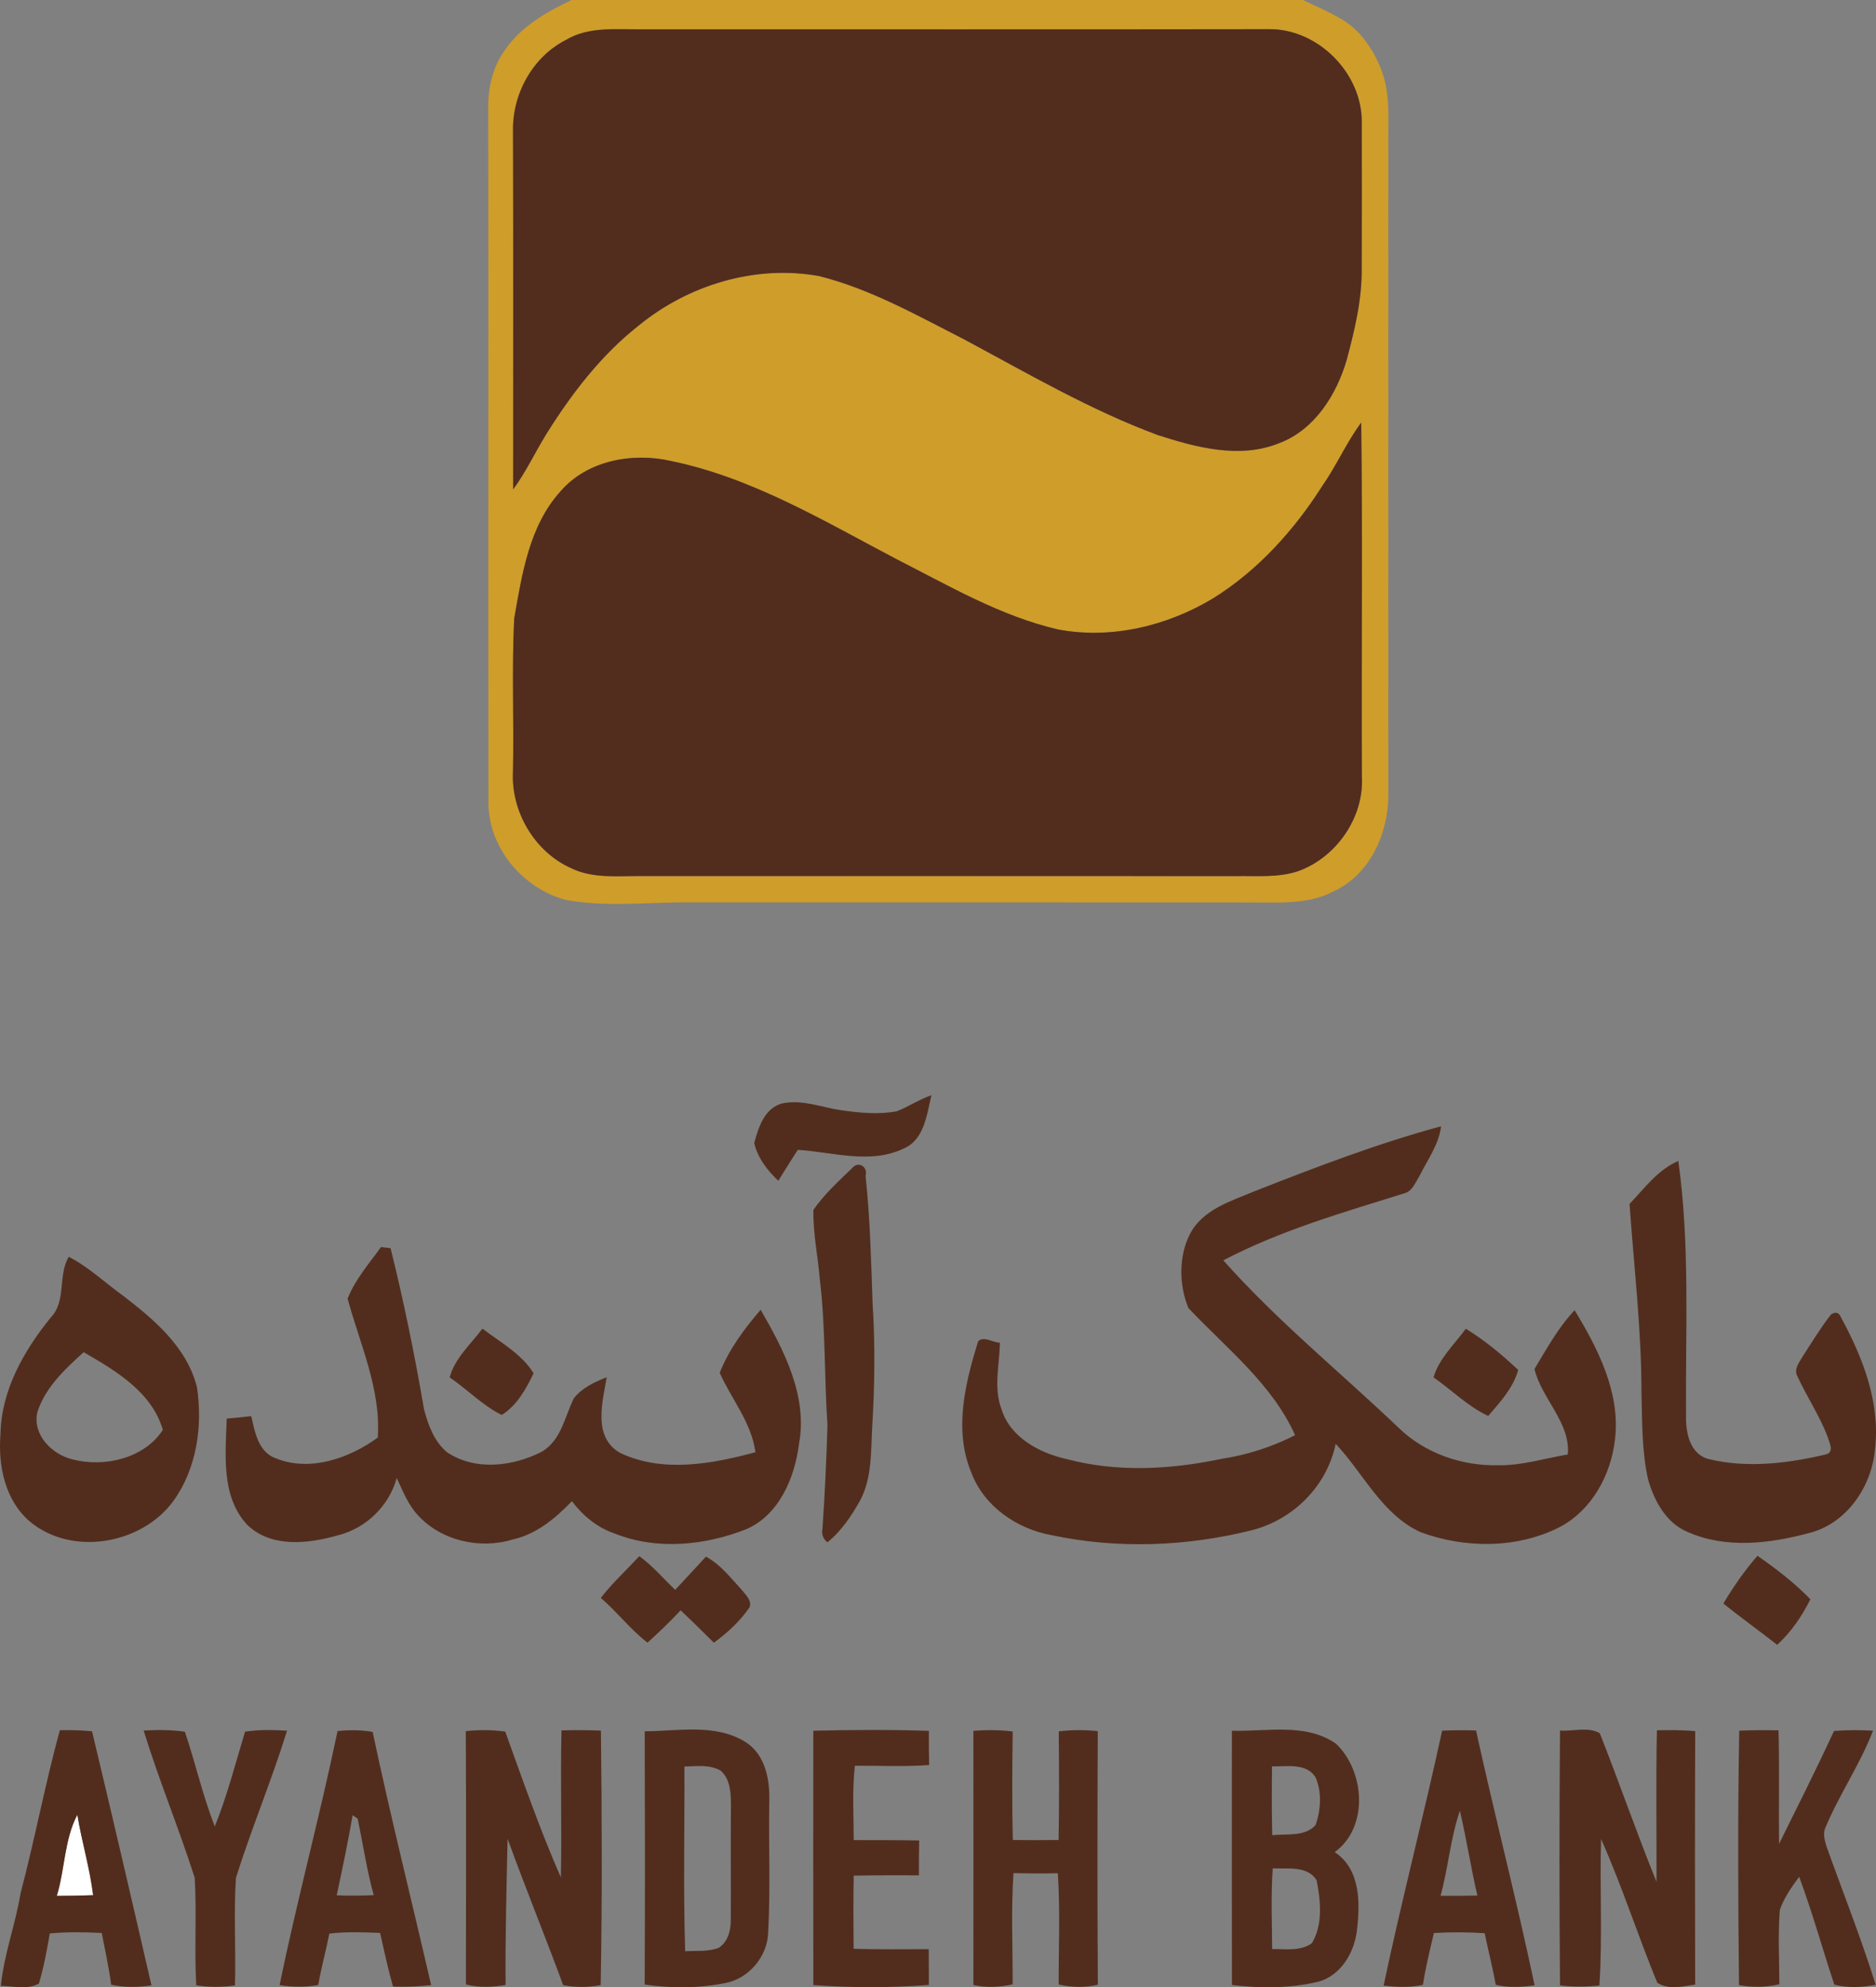<?xml version="1.0" encoding="UTF-8" standalone="no"?>
<svg
   version="1.1"
   width="1605.507"
   height="1700.787"
   id="svg9"
   viewBox="0 0 1605.507 1700.787"
   sodipodi:docname="6b4119671919245c83187e5f7fdfdc38.cdr"
   xmlns:inkscape="http://www.inkscape.org/namespaces/inkscape"
   xmlns:sodipodi="http://sodipodi.sourceforge.net/DTD/sodipodi-0.dtd"
   xmlns="http://www.w3.org/2000/svg"
   xmlns:svg="http://www.w3.org/2000/svg">
  <rect x="0" y="0" width="1605.507" height="1700.787" fill="#808080" stroke="none"/>
  <defs
     id="defs13" />
  <sodipodi:namedview
     id="namedview11"
     pagecolor="#ffffff"
     bordercolor="#666666"
     borderopacity="1.0"
     inkscape:pageshadow="2"
     inkscape:pageopacity="0.0"
     inkscape:pagecheckerboard="0" />
  <g
     id="Layer1000"
     transform="translate(-331.105,-283.465)">
    <path
       d="m 379.73,1906.03 c 6.963,-22.826 6.36,-48.107 17.552,-69.443 3.784,23.067 10.669,45.571 13.526,68.84 -10.347,0.403 -20.691,0.604 -31.078,0.604 z"
       style="fill:#ffffff;fill-rule:evenodd"
       id="path2" />
    <path
       d="m 820.264,283.465 h 625.918 c 10.788,5.031 21.658,9.944 32.045,15.781 16.988,9.701 28.581,26.811 35.345,44.846 7.69,20.491 5.354,42.753 5.677,64.17 0.04,185.182 -0.081,370.406 0,555.59 0.08,33.011 -15.942,68.638 -47.343,82.688 -21.94,11.513 -47.302,9.098 -71.174,9.259 -162.397,-0.161 -324.755,0 -487.113,-0.08 -32.728,0.402 -65.819,3.864 -98.268,-2.053 -37.479,-9.944 -67.51,-46.175 -66.223,-85.668 -0.362,-197.381 0.122,-394.802 -0.201,-592.183 -0.201,-17.472 3.946,-35.305 14.372,-49.597 13.728,-20.129 35.467,-32.487 56.965,-42.753 z m -4.992,34.258 c -28.582,14.614 -45.894,46.538 -45.129,78.301 0.323,102.092 0.081,204.224 0.122,306.316 10.87,-14.814 18.638,-31.481 28.22,-47.101 21.699,-34.782 47.061,-67.913 79.508,-93.396 42.471,-34.662 99.636,-51.931 154.064,-42.109 43.72,10.949 83.251,33.333 123.106,53.623 54.71,29.226 108.534,60.869 166.865,82.487 32.972,10.589 69.887,20.492 103.542,7.006 30.395,-11.313 49.154,-41.183 57.97,-71.054 6.885,-25.685 13.245,-51.932 12.922,-78.744 0.122,-41.707 0.162,-83.412 0.04,-125.159 0.323,-41.788 -37.479,-79.871 -79.386,-79.468 -178.541,0.282 -357.122,0.081 -535.703,0.121 -22.18,0.281 -46.174,-2.817 -66.142,9.178 z m 647.375,381.759 c -24.074,37.882 -54.991,72.141 -93.276,96.014 -39.371,23.752 -87.358,35.306 -132.929,26.65 -49.113,-11.433 -92.953,-37.198 -137.477,-59.822 -62.197,-32.649 -123.832,-69.926 -193.436,-84.298 -33.051,-7.609 -71.9,-0.605 -94.806,26.006 -26.689,29.548 -32.89,70.813 -39.532,108.613 -2.255,43.68 -0.121,87.479 -1.087,131.239 -1.73,33.856 18.156,68.155 49.195,82.326 19.243,9.621 41.344,6.763 62.116,7.004 169.081,-0.04 338.161,-0.04 507.241,0.041 17.874,-0.323 36.351,1.57 53.623,-4.268 32.648,-11.916 56.359,-46.054 54.347,-81.077 -0.483,-100.925 0.683,-201.85 -0.564,-302.775 -12.722,17.109 -21.175,36.916 -33.414,54.347 z"
       style="fill:#cf9d2a;fill-rule:evenodd"
       id="path4" />
    <path
       d="m 815.272,317.724 c 19.968,-11.997 43.961,-8.896 66.142,-9.178 178.582,-0.041 357.162,0.161 535.703,-0.121 41.907,-0.403 79.709,37.681 79.386,79.468 0.122,41.745 0.081,83.452 -0.04,125.159 0.323,26.811 -6.039,53.059 -12.922,78.744 -8.815,29.869 -27.576,59.741 -57.97,71.054 -33.655,13.485 -70.571,3.583 -103.542,-7.006 -58.331,-21.618 -112.155,-53.26 -166.865,-82.487 -39.853,-20.29 -79.386,-42.672 -123.106,-53.623 -54.428,-9.822 -111.593,7.448 -154.064,42.109 -32.447,25.482 -57.809,58.614 -79.508,93.396 -9.581,15.62 -17.35,32.286 -28.22,47.101 -0.041,-102.093 0.201,-204.224 -0.122,-306.316 -0.763,-31.763 16.547,-63.688 45.129,-78.301 z m 647.375,381.759 c 12.239,-17.431 20.692,-37.237 33.414,-54.347 1.248,100.924 0.08,201.85 0.564,302.775 2.013,35.023 -21.7,69.162 -54.347,81.077 -17.27,5.837 -35.749,3.945 -53.623,4.268 -169.081,-0.081 -338.161,-0.081 -507.241,-0.041 -20.772,-0.242 -42.874,2.617 -62.116,-7.004 -31.038,-14.171 -50.926,-48.47 -49.195,-82.326 0.967,-43.76 -1.167,-87.559 1.087,-131.239 6.643,-37.802 12.842,-79.064 39.532,-108.613 22.907,-26.61 61.755,-33.615 94.806,-26.006 69.604,14.37 131.238,51.65 193.436,84.298 44.524,22.624 88.364,48.389 137.477,59.822 45.572,8.654 93.557,-2.899 132.929,-26.65 38.285,-23.873 69.203,-58.131 93.276,-96.013 z m -364.086,535.059 c 10.185,-3.946 19.323,-10.226 29.71,-13.768 -4.066,16.585 -6.039,38.445 -24.235,45.852 -28.381,13.445 -60.467,2.777 -90.137,0.925 -5.756,8.696 -11.11,17.633 -16.706,26.45 -9.339,-8.736 -17.753,-19.726 -20.611,-32.327 3.623,-13.325 8.616,-29.428 23.47,-33.736 17.069,-3.905 33.978,3.18 50.724,5.676 15.741,2.254 32.045,3.905 47.786,0.927 z m 306.599,68.275 c 52.294,-20.53 104.99,-40.739 159.256,-55.434 -1.972,15.781 -11.715,28.824 -18.599,42.713 -3.502,5.474 -5.998,13.002 -13.084,14.735 -52.414,16.384 -105.876,31.682 -154.708,57.286 45.854,51.609 99.717,95.369 149.635,142.913 22.666,22.303 54.871,33.333 86.392,32.447 20.009,0.201 39.211,-5.918 58.776,-9.219 2.537,-27.173 -22.503,-47.825 -28.502,-73.147 10.468,-17.35 20.331,-35.426 34.341,-50.321 20.048,32.93 39.21,70.531 34.621,110.264 -3.341,30.635 -19.969,61.231 -47.987,75.683 -36.552,18.277 -80.676,17.955 -118.557,3.986 -33.091,-15.257 -48.711,-50.281 -72.544,-75.563 -7.446,35.95 -36.029,64.694 -71.375,73.832 -55.836,14.05 -115.256,16.345 -171.656,4.348 -29.71,-5.314 -57.85,-24.558 -68.72,-53.422 -15.297,-36.311 -5.354,-76.609 5.757,-112.559 5.195,-4.75 12.561,1.248 18.64,1.248 -0.362,19.162 -5.716,38.969 1.57,57.488 7.568,23.711 32.366,36.915 55.273,42.029 43.358,11.594 89.089,9.098 132.648,-0.081 21.98,-3.341 43.316,-10.185 63.123,-20.29 -19.726,-44.081 -59.057,-74.516 -91.344,-108.895 -8.091,-19.767 -8.414,-44.403 1.571,-63.646 11.151,-20.934 35.144,-27.818 55.474,-36.392 z m 320.527,11.03 c 12.761,-13.284 24.235,-29.387 41.747,-36.754 10.105,72.342 6.038,145.45 6.602,218.194 -0.321,14.412 3.382,33.131 19.807,36.996 32.649,7.85 67.309,3.623 99.597,-3.985 8.092,-1.731 3.018,-10.71 1.609,-15.54 -6.842,-17.955 -17.713,-34.017 -25.684,-51.408 -3.381,-5.918 1.53,-11.756 4.308,-16.708 7.891,-12.158 15.419,-24.637 24.355,-36.11 4.026,-2.778 6.965,-1.852 8.817,2.777 18.599,34.258 33.574,72.786 28.905,112.478 -2.777,31.844 -24.195,63.688 -56.28,71.658 -33.373,9.057 -70.893,13.647 -103.461,-0.604 -18.799,-7.528 -29.146,-26.61 -34.419,-45.088 -5.555,-24.478 -4.992,-49.718 -5.717,-74.637 0.081,-53.906 -6.481,-107.528 -10.185,-161.27 z m -665.33,-30.675 c 5.354,-6.442 13.687,-1.127 11.513,6.643 3.865,36.111 4.751,72.423 5.999,108.694 2.255,34.943 1.852,70.047 -0.242,104.99 -1.287,21.659 0.04,44.726 -10.588,64.452 -7.407,13.083 -15.982,26.007 -27.818,35.467 -3.784,-3.019 -5.192,-6.964 -4.227,-11.796 2.053,-29.428 3.382,-58.896 4.267,-88.405 -2.817,-41.626 -1.529,-83.453 -6.562,-124.958 -1.61,-19.766 -5.877,-39.412 -5.474,-59.259 9.137,-13.405 21.537,-24.516 33.131,-35.829 z m -403.255,67.631 c 2.052,0.242 6.2,0.645 8.252,0.887 11.353,45.611 20.732,91.665 28.665,138.001 3.502,13.365 8.734,27.496 19.564,36.593 24.195,16.305 56.683,12.279 81.44,-0.523 16.386,-9.783 19.404,-29.871 27.214,-45.612 7.005,-8.938 17.753,-13.969 28.14,-17.955 -3.824,21.659 -12.077,51.57 11.715,64.855 36.312,17.109 78.3,9.339 115.538,-0.725 -3.381,-25.241 -20.451,-45.37 -30.595,-67.954 7.81,-19.807 21.095,-37.802 35.064,-53.944 19.928,34.661 40.458,73.751 32.769,115.055 -3.623,28.582 -16.747,60.103 -44.604,72.543 -35.668,14.131 -76.811,18.398 -113.042,3.905 -14.935,-4.991 -27.295,-15.298 -36.675,-27.697 -14.09,14.693 -30.395,28.34 -50.804,32.809 -28.221,8.656 -61.635,0.887 -81.481,-21.336 -8.171,-9.017 -12.559,-20.53 -17.632,-31.36 -6.481,23.832 -26.128,42.995 -50.079,49.033 -25.362,7.286 -57.246,11.111 -77.939,-8.977 -22.543,-24.395 -18.436,-60.305 -17.471,-90.86 7.005,-0.564 14.009,-1.288 21.014,-2.093 3.059,13.526 5.958,30.716 20.934,36.071 29.186,11.875 63.043,0.04 87.317,-17.754 2.859,-41.223 -15.258,-79.91 -25.805,-118.839 6.361,-16.385 18.357,-29.951 28.501,-44.121 z m -282.565,60.265 c 13.647,-14.17 5.837,-35.948 15.418,-51.971 17.149,8.775 31.119,22.303 46.699,33.454 26.689,20.49 54.709,44.282 63.081,78.421 4.873,33.292 -0.281,69.443 -20.29,97.181 -27.253,37.157 -87.075,47.623 -123.066,17.27 -21.094,-18.237 -26.971,-47.705 -24.878,-74.396 0.645,-37.56 19.928,-71.536 43.035,-99.959 z m -11.433,80.918 c -4.469,19.243 12.239,36.071 29.79,40.418 27.133,7.165 61.635,-0.564 77.576,-25.201 -9.339,-32.286 -40.378,-50.724 -67.752,-66.465 -15.983,14.413 -32.89,30.194 -39.614,51.248 z m 352.854,-29.67 c 3.985,-15.821 18.116,-28.622 28.019,-41.747 15.258,11.594 33.655,21.699 43.8,38.205 -6.441,13.405 -14.372,27.697 -27.294,35.668 -16.144,-7.931 -29.469,-21.9 -44.524,-32.126 z m 841.979,-0.04 c 4.63,-16.023 17.914,-28.3 27.656,-41.626 16.265,9.943 30.917,22.222 44.847,35.265 -4.388,15.499 -15.419,27.456 -25.684,39.372 -17.391,-8.052 -31.159,-22.182 -46.819,-33.011 z M 878.235,1615.293 c 11.392,8.293 20.571,19.081 30.675,28.864 8.695,-9.541 17.673,-18.84 26.289,-28.461 12.601,6.641 21.255,18.317 30.756,28.501 3.22,4.267 8.656,8.656 6.723,14.735 -8.172,11.956 -18.961,21.94 -30.635,30.434 -9.38,-9.38 -18.84,-18.68 -28.462,-27.737 -8.976,9.742 -18.558,18.799 -28.34,27.696 -14.693,-11.352 -25.967,-26.288 -39.975,-38.324 9.984,-12.801 21.98,-23.792 32.971,-35.708 z m 927.767,40.538 c 8.575,-14.412 18.156,-28.259 29.186,-40.86 16.063,11.15 31.601,23.147 45.289,37.197 -7.246,14.453 -16.426,28.02 -28.421,39.009 -15.217,-11.956 -31.038,-23.188 -46.054,-35.345 z m -1423.695,108.414 c 9.178,-0.162 18.398,0 27.575,0.925 17.312,72.422 34.178,144.926 50.845,217.47 -11.432,1.69 -23.107,1.932 -34.459,-0.565 -2.013,-14.894 -5.234,-29.589 -8.092,-44.322 -14.816,-0.685 -29.67,-0.967 -44.443,0.403 -2.497,14.412 -5.114,28.864 -9.34,42.914 -9.863,5.555 -21.86,2.093 -32.527,2.013 2.617,-27.094 12.52,-52.657 16.867,-79.427 12.198,-46.217 20.973,-93.317 33.575,-139.411 z m -2.577,141.785 c 10.387,0 20.731,-0.201 31.078,-0.604 -2.857,-23.269 -9.742,-45.773 -13.526,-68.84 -11.192,21.336 -10.589,46.617 -17.553,69.443 z m 74.315,-141.503 c 11.754,-0.605 23.59,-0.685 35.265,1.005 9.097,26.852 15.257,54.629 25.604,81.079 10.669,-26.329 17.673,-53.986 25.926,-81.118 11.876,-1.812 23.913,-1.61 35.908,-0.806 -13.123,42.431 -30.393,83.494 -43.718,125.845 -2.013,30.635 0.039,61.432 -0.847,92.149 -10.989,1.61 -22.141,1.65 -33.131,-0.161 -1.731,-30.676 0.523,-61.433 -1.328,-92.028 -13.486,-42.31 -30.635,-83.453 -43.678,-125.964 z m 165.94,0.443 c 9.984,-1.008 20.088,-1.048 30.03,0.725 15.379,72.543 33.454,144.483 50.081,216.744 -10.829,1.207 -21.739,1.61 -32.648,1.248 -4.308,-15.177 -7.608,-30.596 -11.071,-45.973 -14.451,-0.484 -29.024,-1.169 -43.397,0.604 -2.938,14.733 -7.004,29.186 -9.501,44 -10.949,2.013 -22.101,1.812 -33.091,0.121 14.937,-72.866 34.46,-144.684 49.598,-217.469 z m 12.882,72.02 c -3.905,22.986 -8.737,45.772 -13.607,68.558 10.546,0.442 21.135,0.362 31.682,-0.162 -5.958,-21.537 -9.179,-43.718 -13.768,-65.497 -1.086,-0.725 -3.22,-2.174 -4.307,-2.899 z m 96.858,-71.94 c 11.231,-1.207 22.583,-1.207 33.776,0.403 15.096,41.868 29.75,84.057 47.623,124.837 0.887,-41.947 -0.483,-83.936 0.524,-125.883 11.232,-0.323 22.503,-0.282 33.736,0.161 0.846,72.583 1.126,145.248 -0.202,217.831 -10.627,2.053 -21.457,2.093 -32.084,0.04 -15.458,-41.907 -32.326,-83.292 -47.585,-125.28 -0.884,41.706 -2.052,83.412 -1.73,125.159 -11.272,1.852 -22.785,2.416 -33.938,-0.483 0.081,-72.262 0.283,-144.523 -0.12,-216.785 z m 153.139,0.121 c 28.501,-0.161 60.183,-6.764 85.868,8.936 17.27,10.588 21.336,32.246 20.732,51.007 -0.644,37.398 1.127,74.838 -0.967,112.197 -0.523,20.53 -16.385,39.452 -36.593,43.316 -22.664,4.55 -46.215,4.631 -69.082,1.29 0.363,-72.222 0.282,-144.483 0.04,-216.745 z m 33.977,30.192 c 0.242,52.656 -1.006,105.394 0.644,158.05 9.541,-0.524 19.565,0.564 28.663,-2.898 8.132,-5.193 10.507,-15.338 10.387,-24.395 0.161,-32.328 -0.162,-64.654 0.12,-96.981 10e-4,-10.427 -0.282,-22.664 -8.654,-30.192 -9.42,-5.475 -20.772,-3.945 -31.159,-3.583 z m 110.305,-30.676 c 32.971,-0.765 65.981,-1.005 98.912,0.121 -0.081,9.742 -0.041,19.485 0.241,29.227 -21.175,1.57 -42.391,0.483 -63.565,0.604 -2.416,21.135 -1.008,42.431 -1.008,63.646 18.681,0.041 37.359,-0.04 56.038,0.323 -0.242,9.903 -0.322,19.887 -0.242,29.831 -18.599,-0.041 -37.197,-0.081 -55.797,0.281 -0.402,20.853 -0.282,41.748 -0.08,62.6 21.417,0.645 42.874,0.322 64.29,0.322 0.082,10.226 0.041,20.411 0.122,30.636 -32.85,2.456 -66.063,2.537 -98.872,0.081 -0.161,-72.584 -0.081,-145.128 -0.04,-217.672 z m 136.996,0.081 c 11.191,-0.806 22.462,-0.846 33.655,0.564 -0.403,30.957 -0.685,61.915 0.12,92.873 13.044,0.201 26.127,0.121 39.17,0 0.565,-30.958 0.363,-61.956 0.122,-92.953 11.07,-1.369 22.262,-1.369 33.372,-0.202 -0.281,72.342 -0.402,144.684 0.081,217.026 -11.111,2.698 -22.463,2.295 -33.534,-0.201 -0.08,-31.723 1.408,-63.526 -0.725,-95.208 -12.64,0.282 -25.282,0.202 -37.923,-0.121 -2.173,31.643 -0.644,63.487 -0.725,95.208 -11.07,2.456 -22.463,3.1 -33.615,0.524 0,-72.503 0.081,-145.007 0,-217.51 z m 221.253,-0.081 c 29.549,0.967 63.002,-7.044 89.008,11.071 24.758,23.309 28.34,71.536 -1.046,92.834 22.545,14.814 21.819,44.484 18.88,68.195 -2.575,18.598 -13.889,37.48 -32.89,42.713 -24.114,5.757 -49.396,5.716 -73.912,2.817 -0.12,-72.543 -0.081,-145.087 -0.04,-217.631 z m 34.298,30.555 c -0.2,19.606 -0.282,39.211 0.202,58.857 12.239,-1.369 27.939,1.569 37.077,-8.656 4.509,-12.682 5.515,-27.738 0.242,-40.337 -7.246,-13.084 -25.081,-9.743 -37.521,-9.864 z m 0.645,87.237 c -1.61,22.987 -0.645,46.054 -0.524,69.082 11.353,-0.201 24.115,2.094 34.018,-4.992 9.582,-15.942 7.528,-36.472 4.026,-53.944 -7.769,-12.64 -24.96,-9.54 -37.52,-10.145 z m 144.967,-117.833 c 9.661,-0.443 19.322,-0.483 29.024,-0.161 15.942,72.906 34.782,145.127 50.121,218.154 -11.071,1.449 -22.303,2.133 -33.253,-0.484 -2.656,-14.814 -6.441,-29.428 -9.5,-44.162 -14.453,-1.005 -28.985,-1.005 -43.439,-0.161 -3.461,14.735 -7.124,29.428 -9.42,44.404 -11.11,2.335 -22.463,1.972 -33.614,0.563 15.419,-72.986 34.298,-145.207 50.079,-218.153 z m -1.328,141.303 c 10.467,0.121 20.973,0.04 31.48,-0.201 -5.595,-24.114 -9.299,-48.59 -14.975,-72.624 -8.011,23.55 -9.944,48.792 -16.506,72.825 z m 102.213,-141.422 c 11.07,0.884 24.355,-3.503 34.057,2.334 16.666,42.191 31.44,85.105 48.509,127.093 0.162,-43.196 -0.564,-86.433 0.362,-129.629 10.911,-0.242 21.861,-0.242 32.77,0.685 -0.282,72.302 -0.242,144.644 -0.04,216.946 -10.588,1.529 -22.826,4.79 -32.407,-1.57 -16.788,-40.66 -30.153,-82.809 -48.107,-122.986 -1.247,41.747 1.328,83.614 -1.449,125.361 -11.231,1.248 -22.505,1.248 -33.695,-0.08 -0.645,-72.745 -0.605,-145.45 0,-218.153 z m 153.379,0.12 c 11.191,-0.483 22.383,-0.523 33.615,-0.282 0.885,32.367 0.08,64.814 0.443,97.221 15.902,-32.124 32.004,-64.17 47.061,-96.697 11.111,-0.846 22.262,-0.885 33.373,-0.242 -11.07,28.824 -28.824,54.508 -40.741,82.971 -2.254,4.951 -0.684,10.467 0.725,15.499 14.172,39.613 29.751,78.864 42.31,119.04 -11.754,2.295 -23.752,2.778 -35.385,-0.121 -10.226,-30.716 -18.802,-61.995 -30.114,-92.35 -6.481,8.816 -12.921,17.915 -16.544,28.341 -1.691,21.135 -0.443,42.471 -0.404,63.686 -11.392,2.577 -23.066,2.859 -34.54,0.645 -0.765,-72.544 -1.127,-145.168 0.202,-217.712 z"
       style="fill:#522d1d;fill-rule:evenodd"
       id="path6" />
  </g>
</svg>
